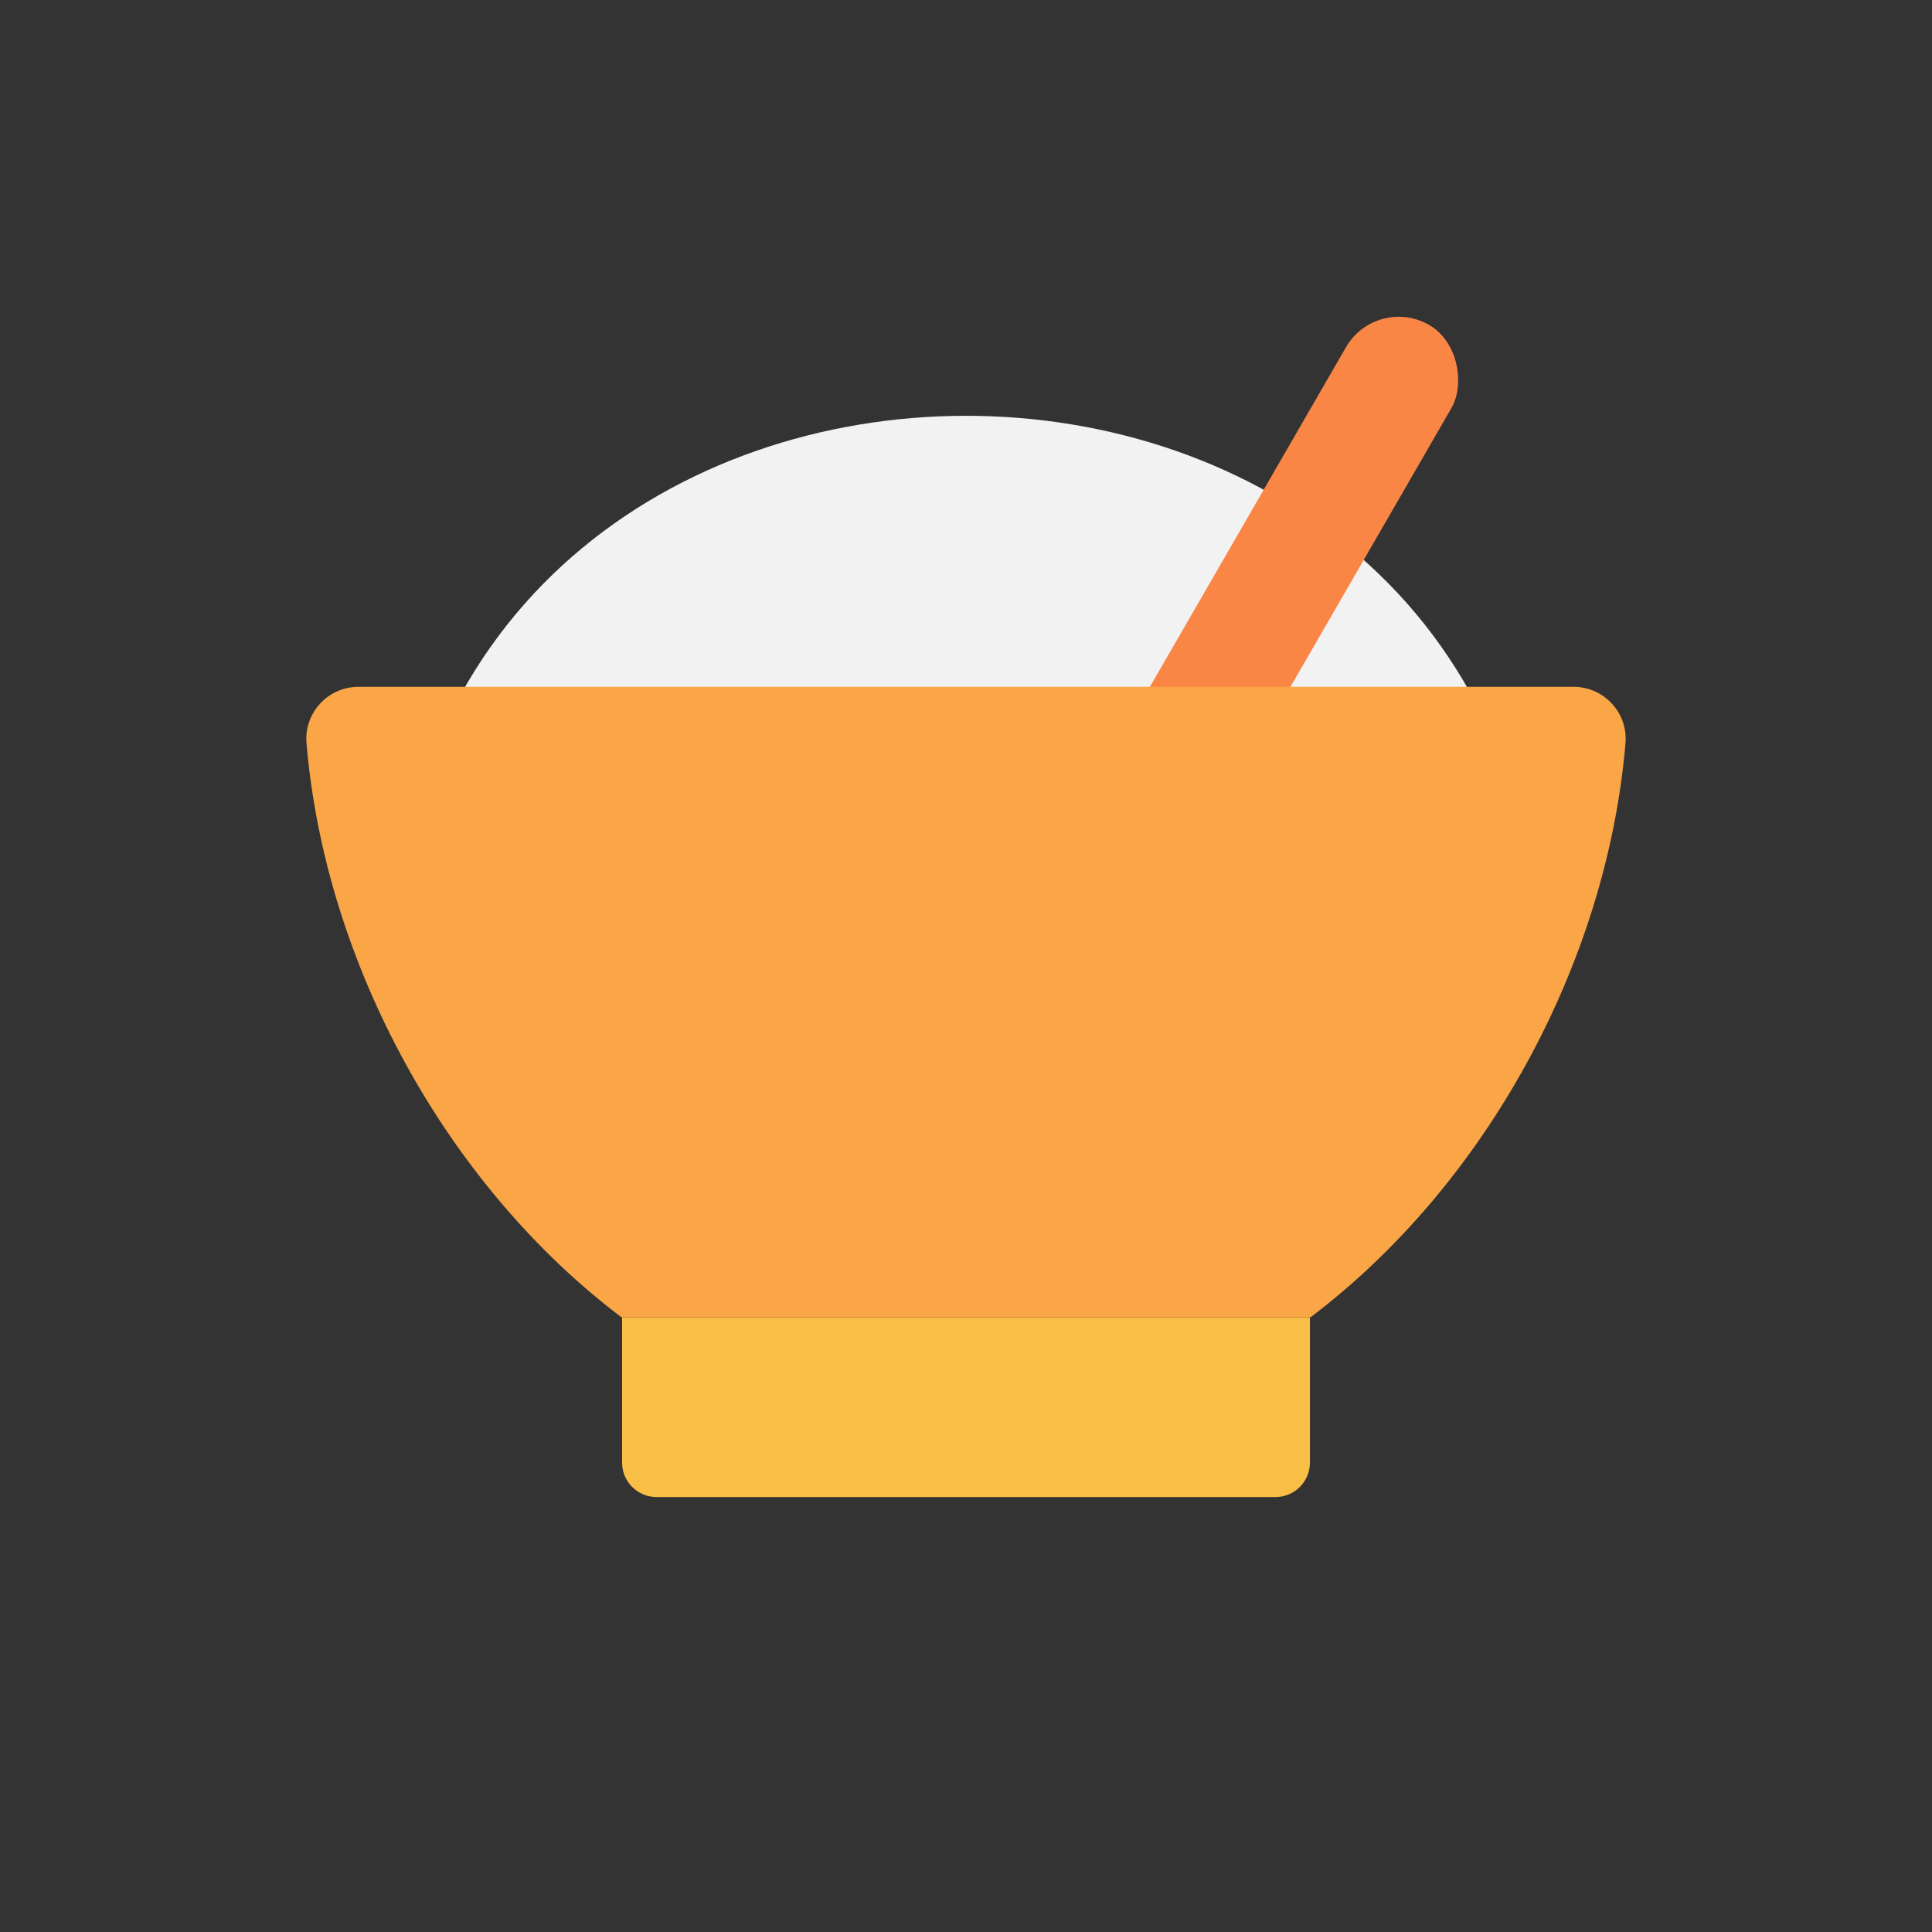 <?xml version="1.0" encoding="UTF-8"?>
<svg id="_농림축산해양" data-name="농림축산해양" xmlns="http://www.w3.org/2000/svg" viewBox="0 0 1024 1024">
  <rect x="0" y="0" width="1024" height="1024" fill="#333333" stroke="none"/>
  <path d="M207.49,518.06h609.02c-2.96-397.02-606.15-396.78-609.02,0Z" fill="#f2f2f2"/>
  <path d="M676.02,793.47h-328.03c-10.09,0-18.27-8.18-18.27-18.27v-76.98h364.58v76.98c0,10.09-8.18,18.27-18.27,18.27Z" fill="#f9be46"/>
  <rect x="647.26" y="151.34" width="64.53" height="311.75" rx="32.27" ry="32.27" transform="translate(244.65 -298.6) rotate(30)" fill="#fa8646"/>
  <path d="M834.02,364.03H189.98c-16.13,0-28.88,13.77-27.53,29.84,9.87,116.91,74.27,234.3,166.98,304.35h365.13c92.71-70.05,157.11-187.43,166.98-304.35,1.36-16.07-11.4-29.84-27.53-29.84Z" fill="#faa546"/>
</svg>